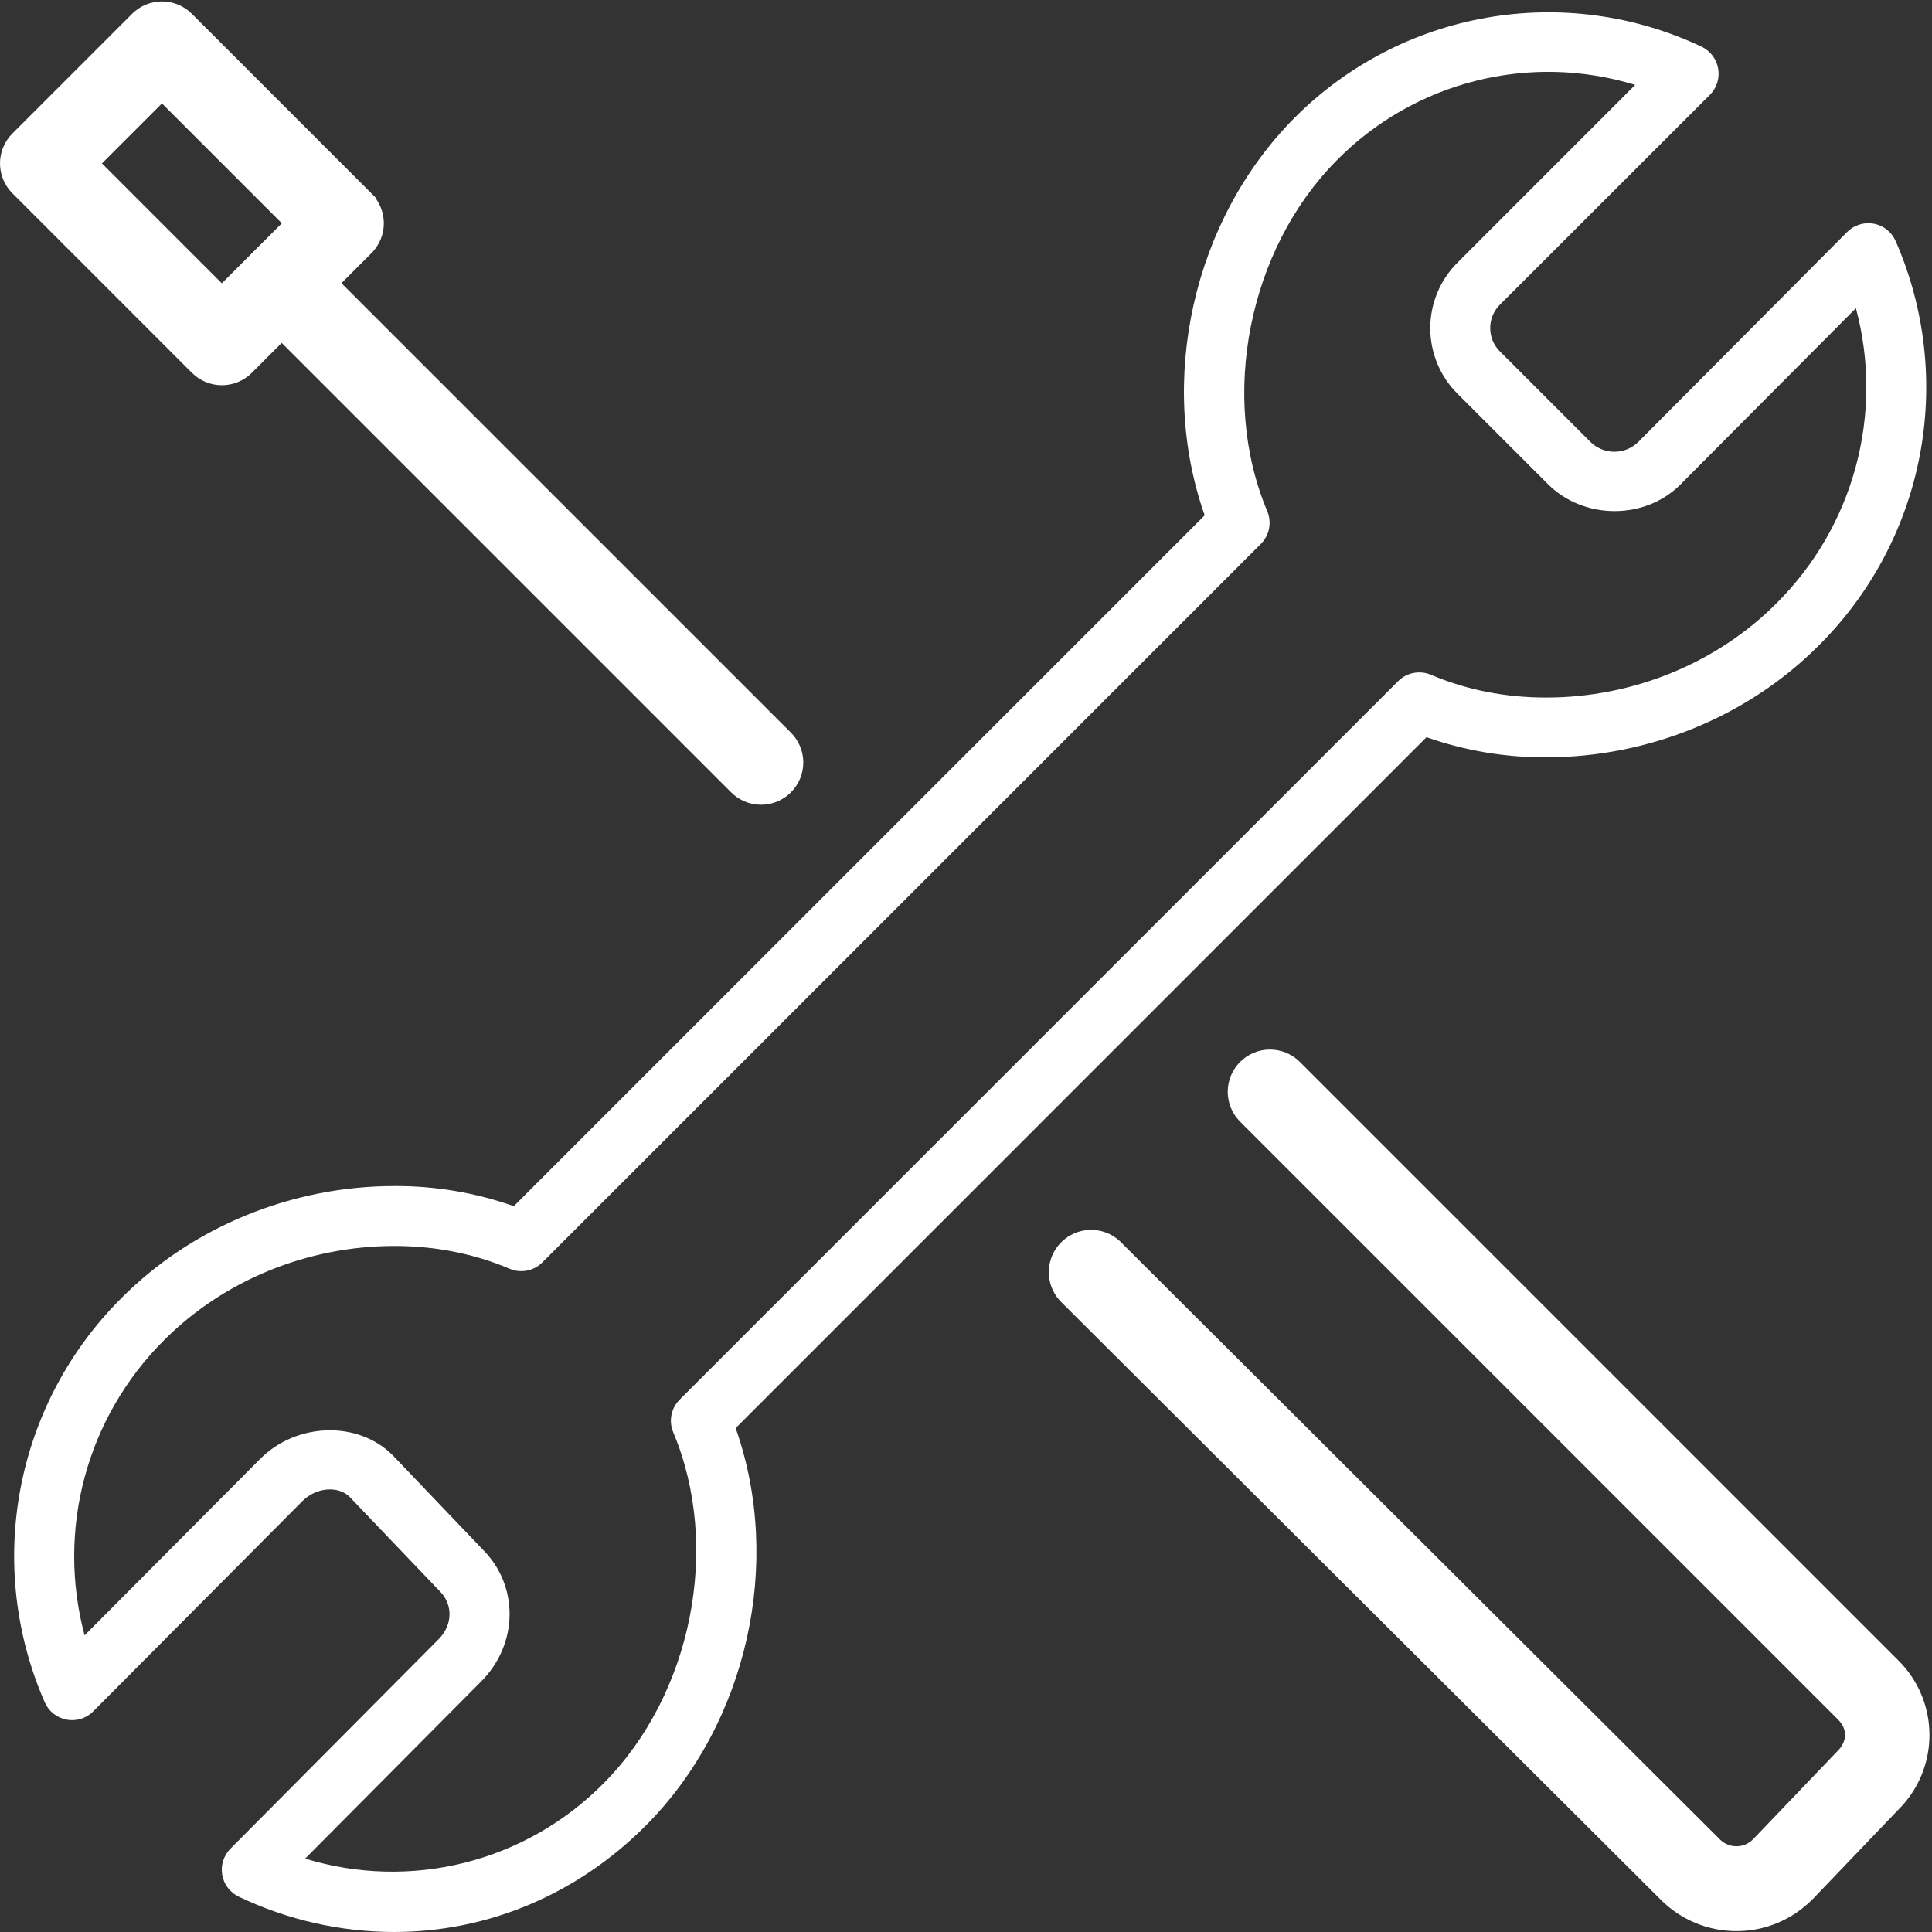 <svg width="157" height="157" viewBox="0 0 157 157" fill="none" xmlns="http://www.w3.org/2000/svg">
<rect x="0" y="0" width="157" height="157" fill="#333333" stroke="none"/>
<path d="M138.951 7.705C139.226 7.429 139.43 7.09 139.547 6.719C139.664 6.347 139.69 5.952 139.623 5.569C139.556 5.185 139.397 4.823 139.161 4.513C138.925 4.203 138.617 3.954 138.265 3.788C132.828 1.221 126.73 0.399 120.808 1.437C114.885 2.474 109.43 5.32 105.19 9.583C96.928 17.898 94.043 30.957 97.897 41.875L41.754 98.017C38.636 96.917 35.35 96.364 32.043 96.382C23.704 96.382 15.617 99.7 9.862 105.49C5.637 109.697 2.781 115.082 1.669 120.939C0.557 126.797 1.24 132.854 3.629 138.317C3.786 138.682 4.03 139.004 4.34 139.253C4.651 139.502 5.017 139.671 5.408 139.744C5.799 139.818 6.202 139.794 6.582 139.675C6.961 139.556 7.306 139.345 7.585 139.061L24.57 121.988C25.689 120.86 27.494 120.709 28.428 121.658L35.76 129.33C36.826 130.406 36.777 132.065 35.653 133.198L18.731 150.227C18.456 150.503 18.252 150.841 18.135 151.212C18.018 151.584 17.992 151.978 18.059 152.361C18.126 152.745 18.285 153.107 18.521 153.416C18.758 153.725 19.065 153.973 19.417 154.139C23.355 156.018 27.661 156.995 32.024 157C39.672 157 46.936 153.925 52.492 148.34C60.754 140.029 63.639 126.971 59.781 116.053L115.923 59.906C119.044 61.005 122.33 61.558 125.639 61.541C133.978 61.541 142.065 58.222 147.82 52.432C152.046 48.226 154.901 42.84 156.013 36.983C157.125 31.125 156.442 25.068 154.053 19.606C153.896 19.24 153.652 18.918 153.342 18.669C153.032 18.421 152.665 18.252 152.274 18.178C151.883 18.105 151.48 18.128 151.1 18.248C150.721 18.367 150.376 18.577 150.097 18.861L133.112 35.934C132.587 36.441 131.884 36.721 131.154 36.712C130.424 36.703 129.727 36.406 129.215 35.885L121.922 28.592C121.662 28.342 121.455 28.043 121.313 27.711C121.171 27.379 121.098 27.022 121.098 26.661C121.097 26.301 121.169 25.944 121.31 25.612C121.451 25.279 121.657 24.979 121.917 24.729L138.951 7.705V7.705ZM118.477 32.032L125.77 39.325C128.685 42.254 133.677 42.269 136.562 39.369L150.818 25.045C151.947 29.254 151.946 33.685 150.815 37.894C149.684 42.102 147.463 45.937 144.376 49.012C139.525 53.892 132.704 56.685 125.644 56.685C122.321 56.685 119.173 56.062 116.288 54.836C115.842 54.646 115.349 54.594 114.873 54.686C114.397 54.778 113.96 55.01 113.617 55.352L55.232 113.737C54.89 114.078 54.658 114.514 54.565 114.988C54.472 115.462 54.523 115.953 54.711 116.398C58.618 125.691 56.239 137.684 49.053 144.914C45.956 148.055 42.058 150.286 37.781 151.366C33.505 152.445 29.014 152.33 24.799 151.035L39.108 136.633C42.129 133.592 42.178 128.878 39.249 125.939L31.921 118.266C29.095 115.42 24.069 115.595 21.13 118.568L6.874 132.892C5.745 128.683 5.746 124.251 6.877 120.043C8.008 115.835 10.229 112 13.316 108.925C18.167 104.045 24.988 101.252 32.048 101.252C35.371 101.252 38.519 101.875 41.404 103.101C41.85 103.292 42.343 103.345 42.819 103.253C43.295 103.161 43.733 102.929 44.075 102.585L102.46 44.2C102.802 43.859 103.034 43.423 103.127 42.949C103.219 42.475 103.169 41.984 102.981 41.539C99.074 32.246 101.453 20.248 108.639 13.018C111.735 9.88 115.631 7.651 119.904 6.572C124.177 5.492 128.665 5.605 132.879 6.897L118.477 21.304C117.765 22.004 117.199 22.838 116.813 23.759C116.427 24.68 116.228 25.669 116.228 26.668C116.228 27.666 116.427 28.655 116.813 29.576C117.199 30.497 117.765 31.332 118.477 32.032V32.032Z" fill="white"/>
<path d="M90.645 101.209L90.635 101.2L90.625 101.191C90.065 100.689 89.334 100.422 88.582 100.444C87.831 100.466 87.116 100.775 86.585 101.308C86.055 101.84 85.749 102.556 85.731 103.308C85.712 104.059 85.982 104.789 86.486 105.348L86.495 105.358L86.504 105.367L135.298 154.01C136.851 155.568 138.915 156.429 141.111 156.429C143.309 156.429 145.373 155.567 146.954 153.976L146.961 153.969L153.903 146.715C153.905 146.713 153.907 146.712 153.908 146.71C154.664 145.963 155.264 145.074 155.674 144.093C156.084 143.111 156.295 142.056 156.295 140.991C156.294 139.926 156.082 138.872 155.671 137.89C155.26 136.909 154.658 136.019 153.9 135.272C153.9 135.271 153.899 135.271 153.898 135.27L105.247 86.618L105.247 86.618L105.24 86.612C104.687 86.078 103.947 85.782 103.178 85.789C102.409 85.796 101.673 86.104 101.129 86.648C100.586 87.192 100.277 87.927 100.27 88.696C100.264 89.465 100.559 90.206 101.094 90.759L101.094 90.759L101.1 90.765L149.748 139.414C150.664 140.333 150.673 141.643 149.713 142.611L149.707 142.617L142.762 149.874C142.315 150.3 141.721 150.537 141.103 150.536C140.483 150.534 139.888 150.292 139.443 149.861C139.442 149.86 139.441 149.859 139.44 149.859L90.645 101.209ZM15.236 1.474L15.236 1.474C14.687 0.924 13.941 0.615 13.163 0.615C12.385 0.615 11.64 0.924 11.09 1.474L11.089 1.474L1.359 11.204L1.359 11.204C0.809 11.755 0.5 12.5 0.5 13.278C0.5 14.056 0.809 14.801 1.359 15.351L1.359 15.351L15.955 29.948L15.956 29.949C16.506 30.496 17.25 30.804 18.027 30.805C18.803 30.806 19.548 30.5 20.1 29.954L20.102 29.952L22.892 27.158L59.736 64.002C60.005 64.281 60.327 64.504 60.683 64.657C61.041 64.811 61.425 64.893 61.815 64.897C62.204 64.901 62.591 64.827 62.951 64.68C63.312 64.533 63.639 64.316 63.915 64.041C64.191 63.766 64.409 63.439 64.557 63.079C64.705 62.718 64.78 62.333 64.777 61.943C64.774 61.554 64.694 61.169 64.541 60.811C64.388 60.454 64.166 60.131 63.888 59.861L27.038 23.011L29.827 20.223C29.827 20.222 29.827 20.222 29.828 20.222C30.101 19.95 30.318 19.627 30.466 19.271C30.614 18.915 30.691 18.533 30.692 18.148C30.692 17.762 30.616 17.38 30.469 17.023C30.322 16.667 30.105 16.343 29.833 16.07L29.481 16.422L29.833 16.07L15.236 1.474ZM18.026 23.73L7.577 13.28L13.161 7.696L23.61 18.146L18.026 23.73Z" fill="white" stroke="white"/>
</svg>
